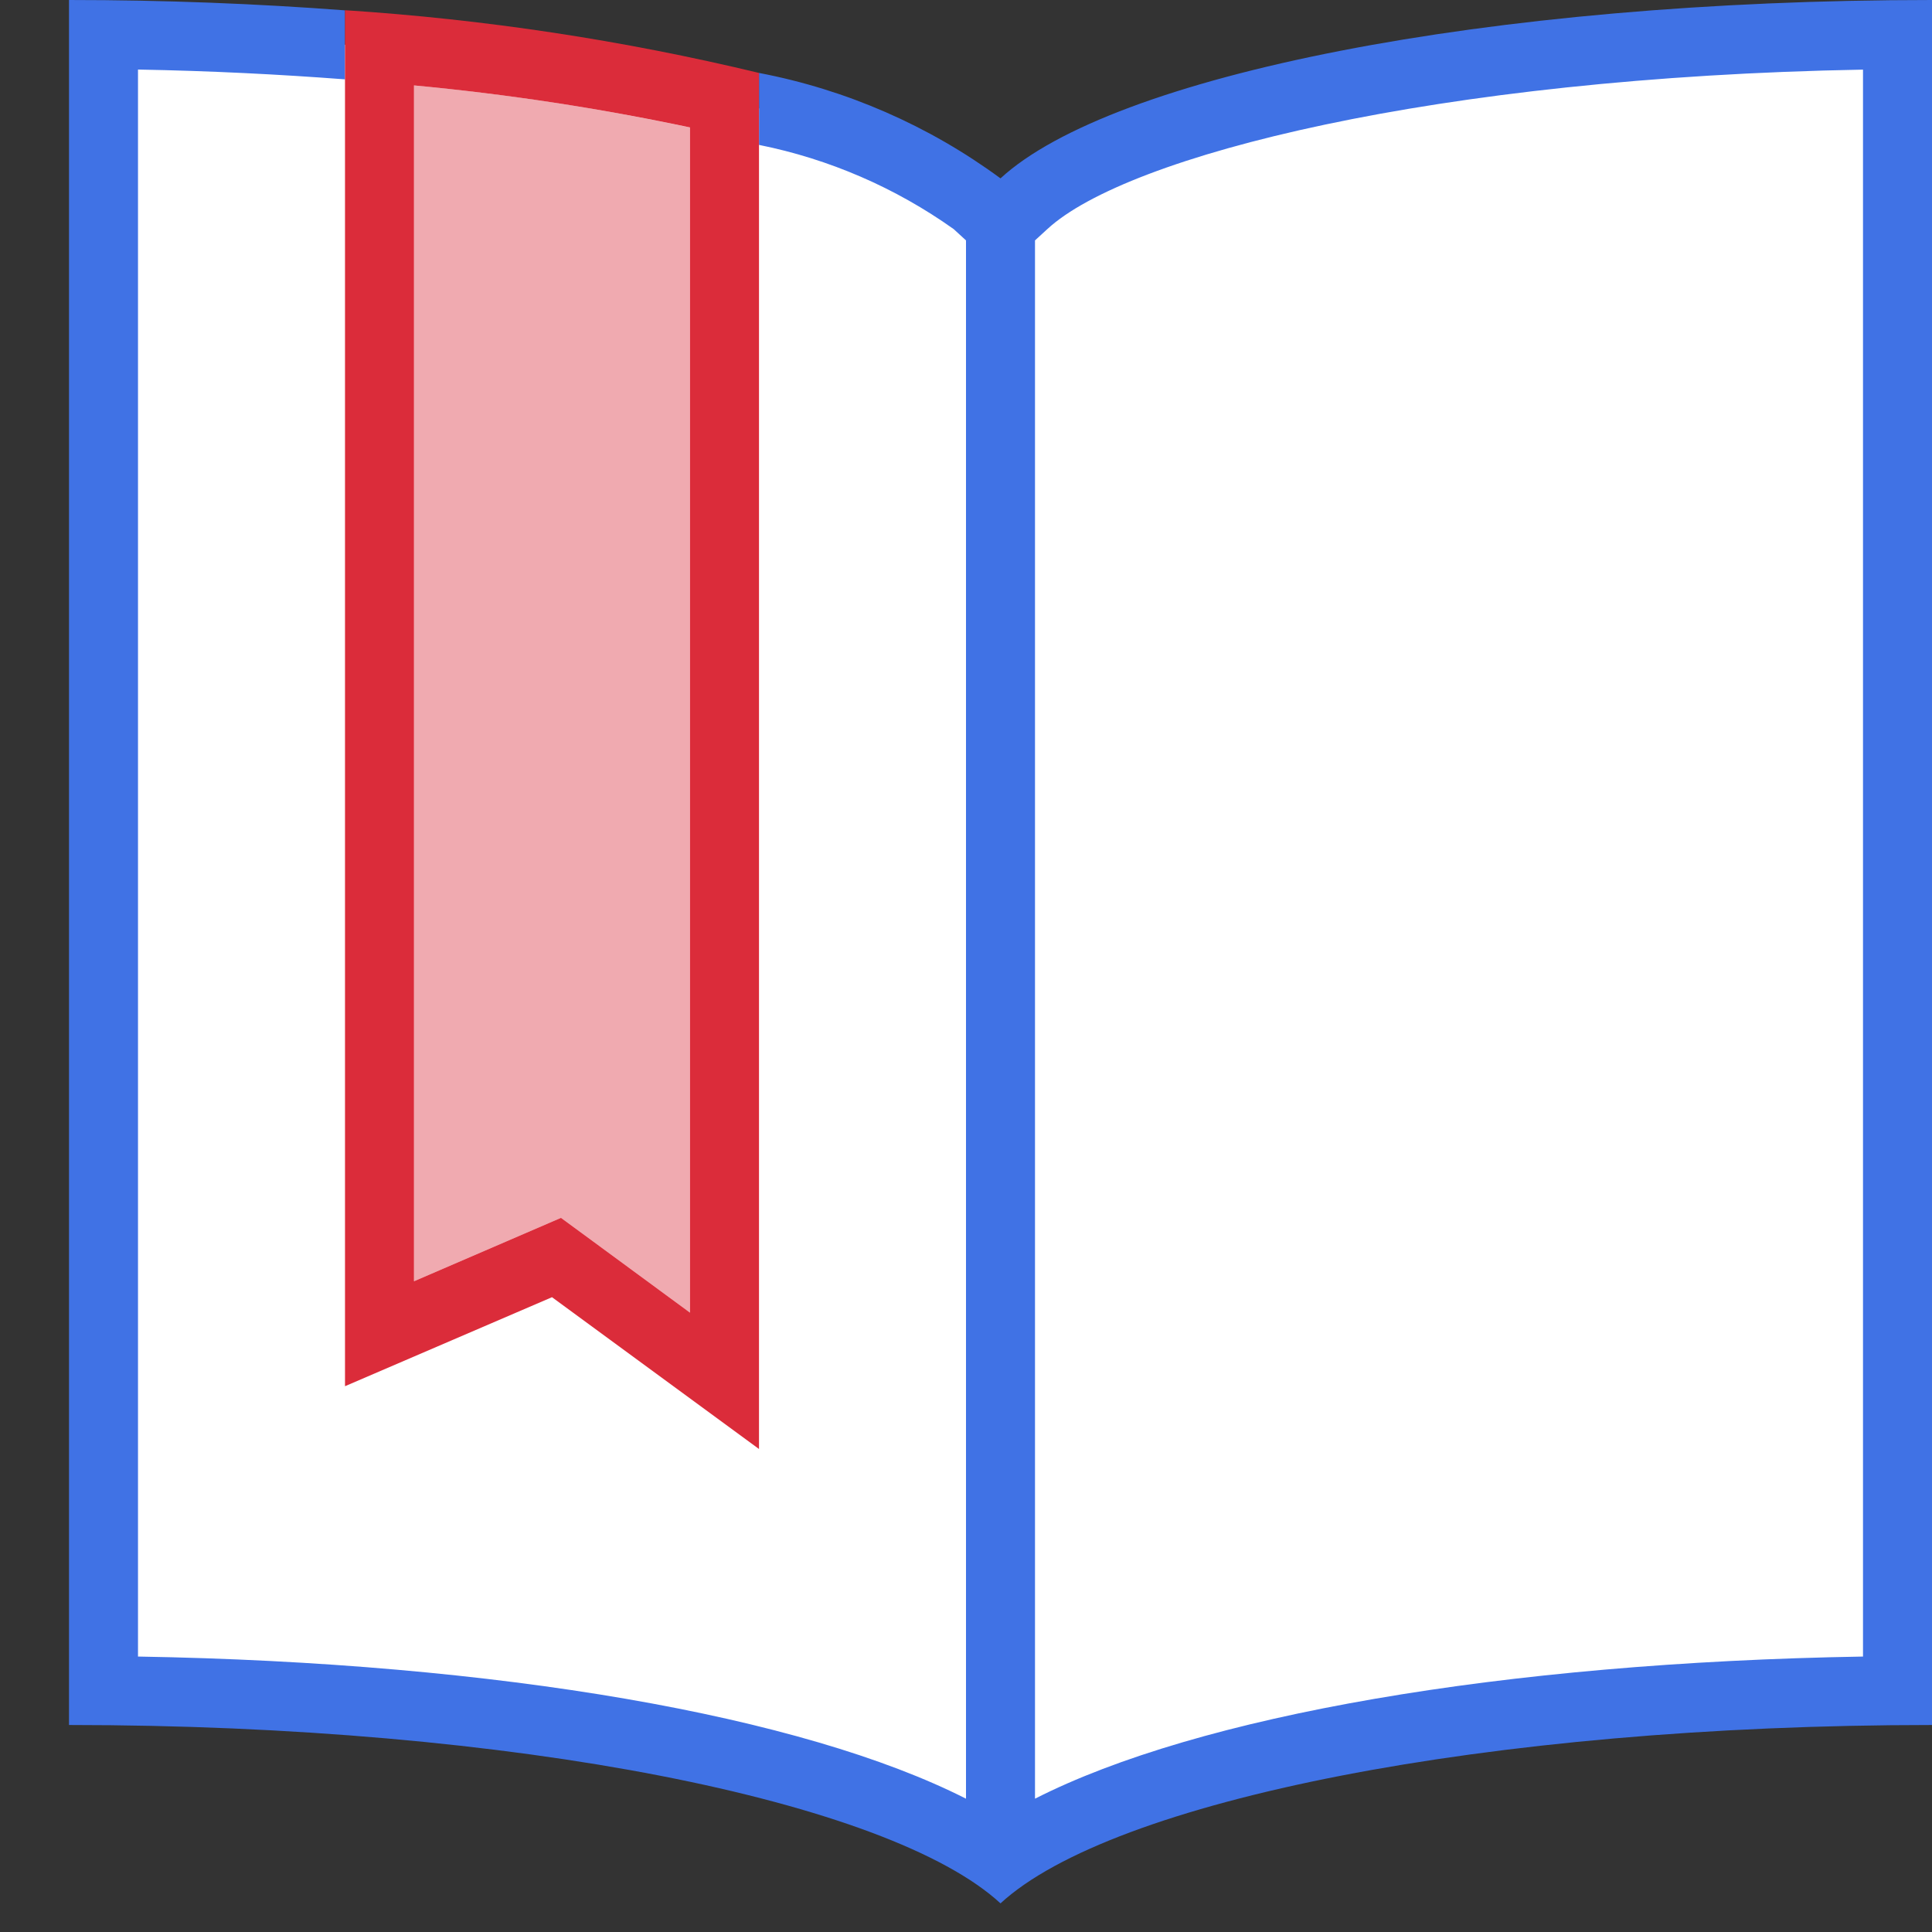 <svg xmlns="http://www.w3.org/2000/svg" width="28" height="28" fill="none" viewBox="0 0 28 28"><rect x="0" y="0" width="28" height="28" fill="#333333" stroke="none"/><path fill="#fff" d="M14.84 2.952C16.284 1.617 21.281 0.612 26.991 0.509L27.5 0.5V24.5L27.009 24.509C21.933 24.594 17.528 25.344 15.227 26.514L14.5 26.884V3.266L14.84 2.952Z"/><path fill="#fff" d="M14.16 2.952C12.716 1.617 7.719 0.612 2.009 0.509L1.5 0.5V24.5L1.991 24.509C7.067 24.594 11.472 25.344 13.773 26.514L14.5 26.884V3.266L14.16 2.952Z"/><path fill="#DB2C3A" d="M6 1.238C7.344 1.363 8.68 1.567 10 1.848V19.024L8.592 17.989L8.13 17.65L7.604 17.877L6 18.569V1.238Z" opacity=".4"/><path fill="#4072E5" d="M14.5 2.585C13.462 1.821 12.266 1.299 11 1.057V2.1C12.016 2.304 12.977 2.72 13.821 3.32L14 3.484V26.068C11.636 24.868 7.225 24.096 2 24.008V1.008C3.054 1.027 4.053 1.078 5 1.15V0.15C3.732 0.054 2.392 0 1 0V25C7.464 25 12.889 26.1 14.5 27.585C16.111 26.1 21.536 25 28 25V0C21.536 0 16.111 1.1 14.5 2.585ZM27 24.008C21.775 24.096 17.364 24.865 15 26.068V3.484L15.179 3.32C16.334 2.252 20.817 1.12 27 1.009V24.008Z"/><path fill="#DB2C3A" d="M5 0.148V20.09L8 18.8L11 21V1.057C9.03 0.583 7.022 0.279 5 0.148ZM10 19.024L8.592 17.989L8.13 17.65L7.604 17.877L6 18.569V1.238C7.344 1.364 8.68 1.567 10 1.847V19.024Z"/></svg>